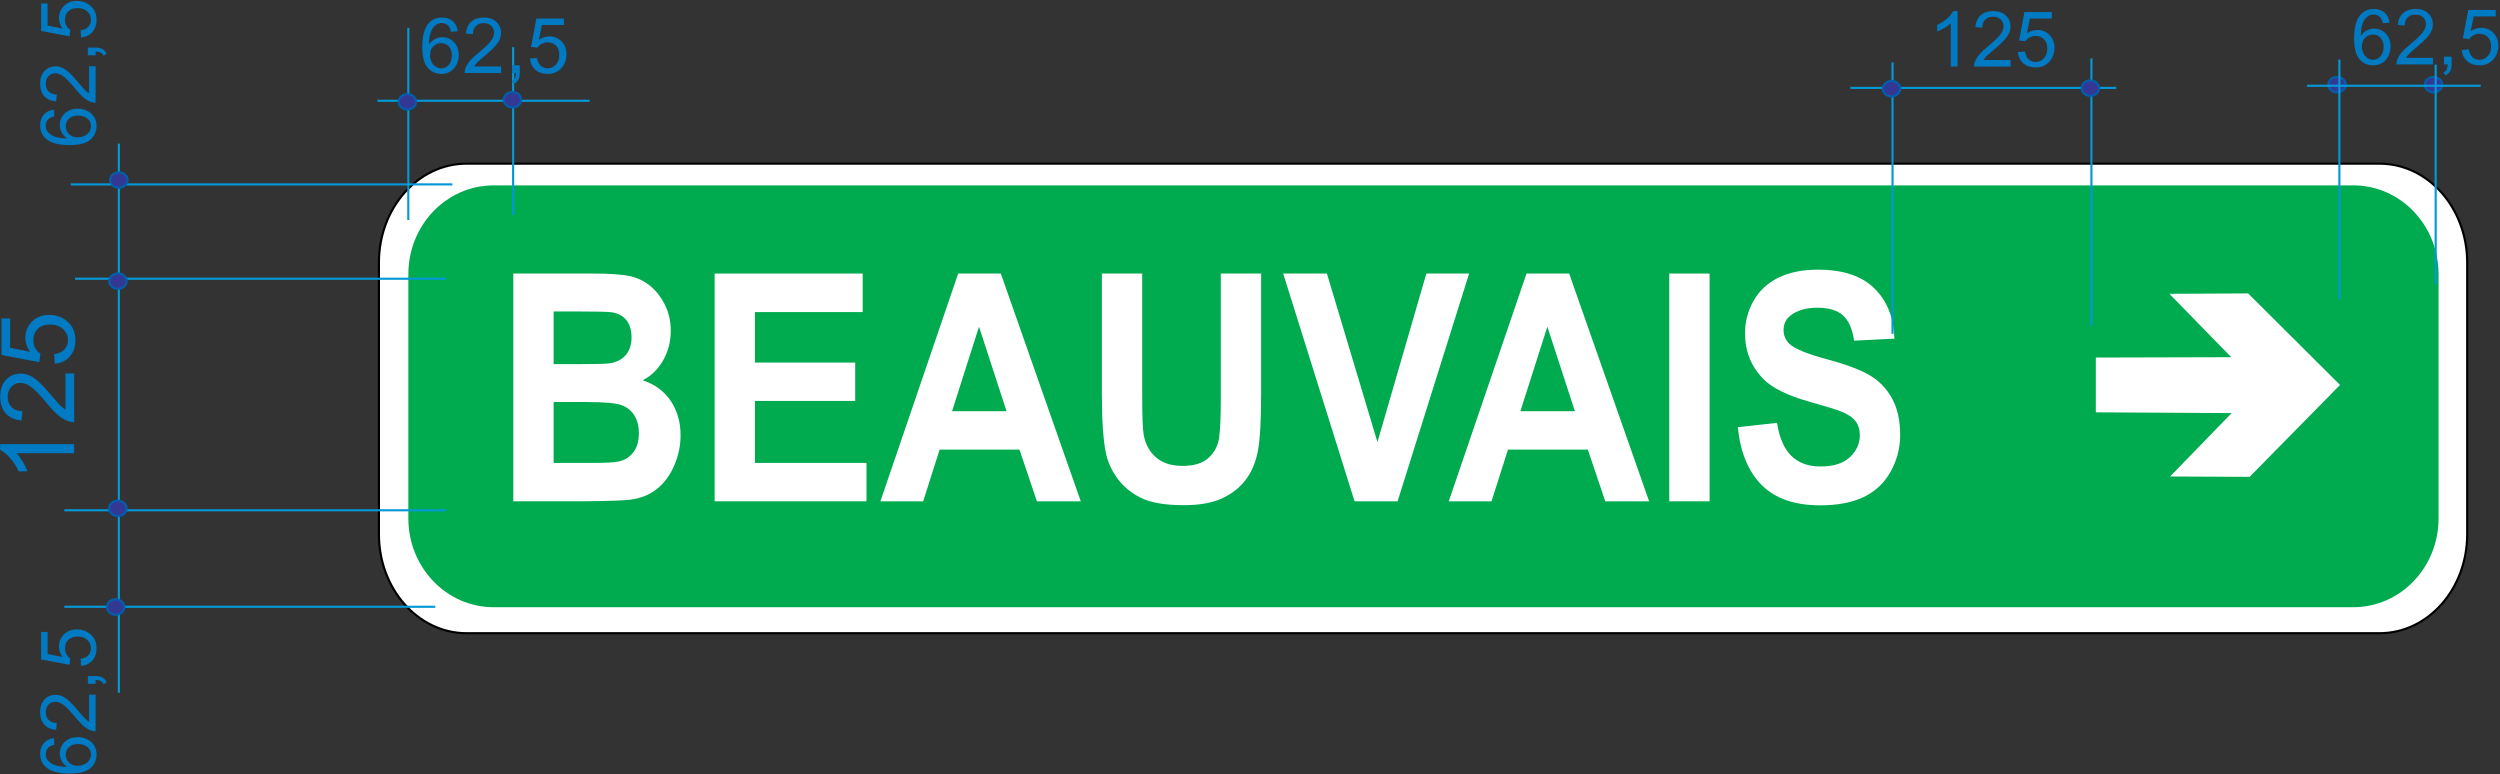 <?xml version="1.0" encoding="utf-8"?>
<!-- Generator: Adobe Illustrator 13.0.0, SVG Export Plug-In  -->
<!DOCTYPE svg PUBLIC "-//W3C//DTD SVG 1.1//EN" "http://www.w3.org/Graphics/SVG/1.1/DTD/svg11.dtd">
<svg version="1.1"
	 xmlns="http://www.w3.org/2000/svg" xmlns:xlink="http://www.w3.org/1999/xlink" xmlns:a="http://ns.adobe.com/AdobeSVGViewerExtensions/3.0/"
	 x="0px" y="0px" width="1166px" height="361px" viewBox="-0.091 -0.417 1166 361" enable-background="new -0.091 -0.417 1166 361"
	 xml:space="preserve">
<rect x="-0.091" y="-0.417" width="1166" height="361" fill="#333333" stroke="none"/>
<defs>
</defs>
<path fill="#FFFFFF" stroke="#000000" stroke-linecap="round" stroke-linejoin="round" d="M1150.605,248.81
	c0,25.461-18.296,46.105-40.865,46.105h-892.23c-22.571,0-40.866-20.644-40.866-46.105V122.02c0-25.463,18.294-46.105,40.866-46.105
	h892.23c22.569,0,40.865,20.642,40.865,46.105V248.81z"/>
<path fill="#00AA4F" d="M1137.255,241.364c0,22.875-17.788,41.42-39.733,41.42h-867.43c-21.941,0-39.729-18.545-39.729-41.42
	V127.462c0-22.877,17.787-41.417,39.729-41.417h867.43c21.945,0,39.733,18.541,39.733,41.417V241.364z"/>
<path fill="#FFFFFF" d="M239.313,127.168h37.229c7.369,0,12.865,0.351,16.486,1.05c3.622,0.701,6.861,2.163,9.72,4.384
	c2.859,2.222,5.241,5.181,7.147,8.876c1.906,3.695,2.859,7.838,2.859,12.426c0,4.976-1.175,9.541-3.526,13.694
	c-2.351,4.155-5.538,7.271-9.561,9.347c5.675,1.884,10.038,5.097,13.087,9.637c3.05,4.541,4.574,9.879,4.574,16.013
	c0,4.831-0.984,9.528-2.954,14.093c-1.969,4.565-4.66,8.212-8.068,10.941c-3.41,2.729-7.614,4.409-12.611,5.036
	c-3.135,0.387-10.695,0.628-22.68,0.725h-31.702V127.168z M258.119,144.847v24.563h12.325c7.327,0,11.88-0.12,13.659-0.362
	c3.218-0.435,5.75-1.703,7.592-3.804c1.842-2.102,2.764-4.866,2.764-8.296c0-3.284-0.794-5.953-2.382-8.006
	c-1.588-2.053-3.95-3.297-7.084-3.731c-1.864-0.241-7.221-0.362-16.073-0.362H258.119z M258.119,187.089v28.403h17.407
	c6.776,0,11.075-0.218,12.896-0.652c2.795-0.58,5.072-1.993,6.83-4.239c1.757-2.246,2.637-5.253,2.637-9.021
	c0-3.188-0.678-5.893-2.033-8.115c-1.356-2.221-3.314-3.84-5.876-4.854c-2.563-1.015-8.122-1.521-16.677-1.521H258.119z"/>
<path fill="#FFFFFF" d="M333.211,233.389V127.168h69.057v17.969h-50.252v23.548h46.758v17.897h-46.758v28.91h52.031v17.896H333.211z
	"/>
<path fill="#FFFFFF" d="M503.98,233.389h-20.457l-8.132-24.128h-37.229l-7.687,24.128h-19.949l36.276-106.221h19.885L503.98,233.389
	z M469.356,191.364l-12.833-39.417l-12.579,39.417H469.356z"/>
<path fill="#FFFFFF" d="M513.828,127.168h18.805v57.53c0,9.129,0.232,15.047,0.699,17.751c0.804,4.348,2.721,7.838,5.75,10.47
	c3.028,2.633,7.168,3.949,12.42,3.949c5.336,0,9.36-1.243,12.071-3.731c2.71-2.487,4.341-5.543,4.892-9.166
	c0.55-3.623,0.826-9.636,0.826-18.042v-58.762h18.805v55.791c0,12.752-0.508,21.762-1.525,27.026
	c-1.016,5.266-2.891,9.709-5.622,13.332c-2.732,3.623-6.385,6.51-10.959,8.658c-4.574,2.149-10.546,3.225-17.916,3.225
	c-8.895,0-15.64-1.172-20.234-3.514c-4.596-2.342-8.228-5.386-10.896-9.129c-2.668-3.743-4.426-7.668-5.273-11.774
	c-1.229-6.086-1.842-15.071-1.842-26.954V127.168z"/>
<path fill="#FFFFFF" d="M631.676,233.389l-33.29-106.221h20.393l23.57,78.615l22.808-78.615h19.948l-33.354,106.221H631.676z"/>
<path fill="#FFFFFF" d="M769.056,233.389H748.6l-8.132-24.128h-37.229l-7.687,24.128h-19.948l36.275-106.221h19.885L769.056,233.389
	z M734.432,191.364l-12.833-39.417l-12.579,39.417H734.432z"/>
<path fill="#FFFFFF" d="M778.458,233.389V127.168h18.806v106.221H778.458z"/>
<path fill="#FFFFFF" d="M810.415,198.827l18.297-2.029c1.101,7.004,3.335,12.149,6.702,15.433c3.367,3.286,7.909,4.927,13.627,4.927
	c6.057,0,10.62-1.461,13.691-4.384c3.07-2.922,4.605-6.34,4.605-10.252c0-2.511-0.646-4.649-1.938-6.413
	c-1.292-1.763-3.548-3.297-6.766-4.601c-2.203-0.869-7.222-2.415-15.057-4.637c-10.081-2.85-17.153-6.351-21.22-10.506
	c-5.718-5.844-8.576-12.97-8.576-21.375c0-5.41,1.344-10.47,4.034-15.18c2.689-4.71,6.564-8.296,11.626-10.76
	c5.061-2.463,11.17-3.695,18.328-3.695c11.689,0,20.488,2.923,26.397,8.767c5.908,5.845,9.01,13.646,9.307,23.403l-18.805,0.942
	c-0.806-5.458-2.531-9.383-5.178-11.774c-2.647-2.391-6.618-3.587-11.912-3.587c-5.464,0-9.742,1.281-12.833,3.84
	c-1.991,1.643-2.986,3.84-2.986,6.594c0,2.512,0.932,4.662,2.796,6.449c2.371,2.271,8.132,4.637,17.28,7.101
	c9.148,2.463,15.914,5.012,20.298,7.644c4.384,2.633,7.814,6.231,10.292,10.796s3.716,10.205,3.716,16.918
	c0,6.086-1.482,11.787-4.446,17.1c-2.966,5.314-7.158,9.263-12.579,11.847c-5.422,2.583-12.177,3.876-20.267,3.876
	c-11.774,0-20.816-3.103-27.127-9.311C815.412,219.755,811.642,210.71,810.415,198.827z"/>
<polygon fill="#FFFFFF" points="1040.561,166.177 977.4,166.351 977.4,191.895 1040.737,192.247 1012.042,221.815 1049.134,221.989 
	1091.298,179.124 1048.434,136.433 1011.693,136.608 "/>
<line fill="none" stroke="#0398D6" x1="190.344" y1="12.566" x2="190.344" y2="102.172"/>
<line fill="none" stroke="#0398D6" x1="239.232" y1="21.566" x2="239.232" y2="99.904"/>
<line fill="none" stroke="#0398D6" x1="175.909" y1="46.583" x2="274.909" y2="46.583"/>
<path fill="#007AC2" d="M213.412,14.166l-3.146,0.246c-0.281-1.242-0.68-2.145-1.195-2.707c-0.855-0.902-1.91-1.354-3.164-1.354
	c-1.008,0-1.893,0.281-2.654,0.844c-0.996,0.727-1.781,1.787-2.355,3.182s-0.873,3.381-0.896,5.959
	c0.762-1.16,1.693-2.021,2.795-2.584s2.256-0.844,3.463-0.844c2.109,0,3.905,0.776,5.388,2.329s2.224,3.56,2.224,6.021
	c0,1.617-0.349,3.12-1.046,4.509s-1.655,2.452-2.874,3.19s-2.602,1.107-4.148,1.107c-2.637,0-4.787-0.97-6.451-2.909
	s-2.496-5.136-2.496-9.589c0-4.98,0.92-8.602,2.76-10.863c1.605-1.969,3.768-2.953,6.486-2.953c2.027,0,3.688,0.568,4.983,1.705
	S213.154,12.162,213.412,14.166z M200.492,25.275c0,1.09,0.231,2.133,0.694,3.129s1.11,1.755,1.942,2.276s1.705,0.782,2.619,0.782
	c1.336,0,2.484-0.539,3.445-1.617s1.441-2.543,1.441-4.395c0-1.781-0.475-3.185-1.424-4.21s-2.145-1.538-3.586-1.538
	c-1.43,0-2.643,0.513-3.639,1.538S200.492,23.611,200.492,25.275z"/>
<path fill="#007AC2" d="M233.645,30.584v3.041h-17.033c-0.023-0.762,0.1-1.494,0.369-2.197c0.434-1.16,1.128-2.303,2.083-3.428
	s2.335-2.426,4.14-3.902c2.801-2.297,4.693-4.116,5.678-5.458s1.477-2.61,1.477-3.806c0-1.254-0.448-2.312-1.345-3.173
	s-2.065-1.292-3.507-1.292c-1.523,0-2.742,0.457-3.656,1.371s-1.377,2.18-1.389,3.797l-3.252-0.334
	c0.223-2.426,1.061-4.274,2.514-5.546s3.404-1.907,5.854-1.907c2.473,0,4.43,0.686,5.871,2.057s2.162,3.07,2.162,5.098
	c0,1.031-0.211,2.045-0.633,3.041s-1.122,2.045-2.101,3.146s-2.604,2.613-4.878,4.535c-1.898,1.594-3.117,2.675-3.656,3.243
	s-0.984,1.14-1.336,1.714H233.645z"/>
<path fill="#007AC2" d="M238.742,33.625v-3.604h3.604v3.604c0,1.324-0.234,2.394-0.703,3.208s-1.213,1.444-2.232,1.89l-0.879-1.354
	c0.668-0.293,1.16-0.724,1.477-1.292s0.492-1.386,0.527-2.452H238.742z"/>
<path fill="#007AC2" d="M247.039,26.875l3.322-0.281c0.246,1.617,0.817,2.833,1.714,3.647s1.978,1.222,3.243,1.222
	c1.523,0,2.813-0.574,3.867-1.723s1.582-2.672,1.582-4.57c0-1.805-0.507-3.229-1.521-4.271s-2.341-1.564-3.981-1.564
	c-1.02,0-1.939,0.231-2.76,0.694s-1.465,1.063-1.934,1.802l-2.971-0.387l2.496-13.236h12.814v3.023h-10.283l-1.389,6.926
	c1.547-1.078,3.17-1.617,4.869-1.617c2.25,0,4.148,0.779,5.695,2.338s2.32,3.563,2.32,6.012c0,2.332-0.68,4.348-2.039,6.047
	c-1.652,2.086-3.908,3.129-6.768,3.129c-2.344,0-4.257-0.656-5.739-1.969S247.25,29.043,247.039,26.875z"/>
<ellipse fill="#343895" stroke="#005FAD" cx="1134.909" cy="39.087" rx="4.057" ry="3.605"/>
<ellipse fill="#343895" stroke="#005FAD" cx="238.909" cy="46.087" rx="4.057" ry="3.605"/>
<ellipse fill="#343895" stroke="#005FAD" cx="189.909" cy="47.087" rx="4.057" ry="3.605"/>
<line fill="none" stroke="#0398D6" x1="34.909" y1="129.583" x2="207.909" y2="129.583"/>
<line fill="none" stroke="#0398D6" x1="32.909" y1="85.583" x2="210.909" y2="85.583"/>
<line fill="none" stroke="#0398D6" x1="29.909" y1="282.583" x2="202.909" y2="282.583"/>
<line fill="none" stroke="#0398D6" x1="29.909" y1="237.583" x2="207.909" y2="237.583"/>
<line fill="none" stroke="#0398D6" x1="55.344" y1="66.566" x2="55.344" y2="322.693"/>
<ellipse fill="#343895" stroke="#005FAD" cx="54.852" cy="236.693" rx="4.057" ry="3.605"/>
<ellipse fill="#343895" stroke="#005FAD" cx="53.852" cy="282.693" rx="4.057" ry="3.605"/>
<ellipse fill="#343895" stroke="#005FAD" cx="55.344" cy="83.566" rx="4.057" ry="3.605"/>
<ellipse fill="#343895" stroke="#005FAD" cx="54.909" cy="130.693" rx="4.057" ry="3.605"/>
<line fill="none" stroke="#0398D6" x1="882.584" y1="28.693" x2="882.584" y2="155.285"/>
<line fill="none" stroke="#0398D6" x1="975.344" y1="26.796" x2="975.344" y2="151.693"/>
<line fill="none" stroke="#0398D6" x1="862.909" y1="40.583" x2="986.909" y2="40.583"/>
<ellipse fill="#343895" stroke="#005FAD" cx="1089.909" cy="39.087" rx="4.057" ry="3.605"/>
<ellipse transform="matrix(1 -0.025 0.025 1 -0.747 22.195)" fill="#343895" stroke="#005FAD" cx="881.853" cy="40.795" rx="4.057" ry="3.606"/>
<path fill="#007AC2" d="M912.913,30.625h-3.164V10.463c-0.762,0.727-1.761,1.453-2.997,2.18s-2.347,1.271-3.331,1.635v-3.059
	c1.77-0.832,3.316-1.84,4.641-3.023s2.262-2.332,2.813-3.445h2.039V30.625z"/>
<path fill="#007AC2" d="M937.645,27.584v3.041h-17.033c-0.023-0.762,0.1-1.494,0.369-2.197c0.434-1.16,1.128-2.303,2.083-3.428
	s2.335-2.426,4.14-3.902c2.801-2.297,4.693-4.116,5.678-5.458s1.477-2.61,1.477-3.806c0-1.254-0.448-2.312-1.345-3.173
	s-2.065-1.292-3.507-1.292c-1.523,0-2.742,0.457-3.656,1.371s-1.377,2.18-1.389,3.797l-3.252-0.334
	c0.223-2.426,1.061-4.274,2.514-5.546s3.404-1.907,5.854-1.907c2.473,0,4.43,0.686,5.871,2.057s2.162,3.07,2.162,5.098
	c0,1.031-0.211,2.045-0.633,3.041s-1.122,2.045-2.101,3.146s-2.604,2.613-4.878,4.535c-1.898,1.594-3.117,2.675-3.656,3.243
	s-0.984,1.14-1.336,1.714H937.645z"/>
<path fill="#007AC2" d="M941.038,23.875l3.322-0.281c0.246,1.617,0.817,2.833,1.714,3.647s1.978,1.222,3.243,1.222
	c1.523,0,2.813-0.574,3.867-1.723s1.582-2.672,1.582-4.57c0-1.805-0.507-3.229-1.521-4.271s-2.341-1.564-3.981-1.564
	c-1.02,0-1.939,0.231-2.76,0.694s-1.465,1.063-1.934,1.802l-2.971-0.387l2.496-13.236h12.814V8.23h-10.283l-1.389,6.926
	c1.547-1.078,3.17-1.617,4.869-1.617c2.25,0,4.148,0.779,5.695,2.338s2.32,3.563,2.32,6.012c0,2.332-0.68,4.348-2.039,6.047
	c-1.652,2.086-3.908,3.129-6.768,3.129c-2.344,0-4.257-0.656-5.739-1.969S941.249,26.043,941.038,23.875z"/>
<line fill="none" stroke="#0398D6" x1="1090.994" y1="27.369" x2="1090.994" y2="138.956"/>
<line fill="none" stroke="#0398D6" x1="1135.909" y1="29.706" x2="1135.909" y2="132.116"/>
<line fill="none" stroke="#0398D6" x1="1075.909" y1="39.583" x2="1156.909" y2="39.583"/>
<ellipse fill="#343895" stroke="#005FAD" cx="974.852" cy="40.693" rx="4.057" ry="3.605"/>
<path fill="#007AC2" d="M1114.413,10.166l-3.146,0.246c-0.281-1.242-0.68-2.145-1.195-2.707c-0.855-0.902-1.91-1.354-3.164-1.354
	c-1.008,0-1.893,0.281-2.654,0.844c-0.996,0.727-1.781,1.787-2.355,3.182s-0.873,3.381-0.896,5.959
	c0.762-1.16,1.693-2.021,2.795-2.584s2.256-0.844,3.463-0.844c2.109,0,3.905,0.776,5.388,2.329s2.224,3.56,2.224,6.021
	c0,1.617-0.349,3.12-1.046,4.509s-1.655,2.452-2.874,3.19s-2.602,1.107-4.148,1.107c-2.637,0-4.787-0.97-6.451-2.909
	s-2.496-5.136-2.496-9.589c0-4.98,0.92-8.602,2.76-10.863c1.605-1.969,3.768-2.953,6.486-2.953c2.027,0,3.688,0.568,4.983,1.705
	S1114.155,8.162,1114.413,10.166z M1101.493,21.275c0,1.09,0.231,2.133,0.694,3.129s1.11,1.755,1.942,2.276s1.705,0.782,2.619,0.782
	c1.336,0,2.484-0.539,3.445-1.617s1.441-2.543,1.441-4.395c0-1.781-0.475-3.185-1.424-4.21s-2.145-1.538-3.586-1.538
	c-1.43,0-2.643,0.513-3.639,1.538S1101.493,19.611,1101.493,21.275z"/>
<path fill="#007AC2" d="M1134.645,26.584v3.041h-17.033c-0.023-0.762,0.1-1.494,0.369-2.197c0.434-1.16,1.128-2.303,2.083-3.428
	s2.335-2.426,4.14-3.902c2.801-2.297,4.693-4.116,5.678-5.458s1.477-2.61,1.477-3.806c0-1.254-0.448-2.312-1.345-3.173
	s-2.065-1.292-3.507-1.292c-1.523,0-2.742,0.457-3.656,1.371s-1.377,2.18-1.389,3.797l-3.252-0.334
	c0.223-2.426,1.061-4.274,2.514-5.546s3.404-1.907,5.854-1.907c2.473,0,4.43,0.686,5.871,2.057s2.162,3.07,2.162,5.098
	c0,1.031-0.211,2.045-0.633,3.041s-1.122,2.045-2.101,3.146s-2.604,2.613-4.878,4.535c-1.898,1.594-3.117,2.675-3.656,3.243
	s-0.984,1.14-1.336,1.714H1134.645z"/>
<path fill="#007AC2" d="M1139.743,29.625v-3.604h3.604v3.604c0,1.324-0.234,2.394-0.703,3.208s-1.213,1.444-2.232,1.89l-0.879-1.354
	c0.668-0.293,1.16-0.724,1.477-1.292s0.492-1.386,0.527-2.452H1139.743z"/>
<path fill="#007AC2" d="M1148.04,22.875l3.322-0.281c0.246,1.617,0.817,2.833,1.714,3.647s1.978,1.222,3.243,1.222
	c1.523,0,2.813-0.574,3.867-1.723s1.582-2.672,1.582-4.57c0-1.805-0.507-3.229-1.521-4.271s-2.341-1.564-3.981-1.564
	c-1.02,0-1.939,0.231-2.76,0.694s-1.465,1.063-1.934,1.802l-2.971-0.387l2.496-13.236h12.814V7.23h-10.283l-1.389,6.926
	c1.547-1.078,3.17-1.617,4.869-1.617c2.25,0,4.148,0.779,5.695,2.338s2.32,3.563,2.32,6.012c0,2.332-0.68,4.348-2.039,6.047
	c-1.652,2.086-3.908,3.129-6.768,3.129c-2.344,0-4.257-0.656-5.739-1.969S1148.25,25.043,1148.04,22.875z"/>
<path fill="#007AC2" d="M25.041,50.713l0.246,3.146c-1.242,0.281-2.145,0.68-2.707,1.195c-0.902,0.855-1.354,1.91-1.354,3.164
	c0,1.008,0.281,1.893,0.844,2.654c0.727,0.996,1.787,1.781,3.182,2.355s3.381,0.873,5.959,0.896
	c-1.16-0.762-2.021-1.693-2.584-2.795s-0.844-2.256-0.844-3.463c0-2.109,0.776-3.905,2.329-5.388s3.56-2.224,6.021-2.224
	c1.617,0,3.12,0.349,4.509,1.046s2.452,1.655,3.19,2.874s1.107,2.602,1.107,4.148c0,2.637-0.97,4.787-2.909,6.451
	s-5.136,2.496-9.589,2.496c-4.98,0-8.602-0.92-10.863-2.76c-1.969-1.605-2.953-3.768-2.953-6.486c0-2.027,0.568-3.688,1.705-4.983
	S23.037,50.971,25.041,50.713z M36.15,63.633c1.09,0,2.133-0.231,3.129-0.694s1.755-1.11,2.276-1.942s0.782-1.705,0.782-2.619
	c0-1.336-0.539-2.484-1.617-3.445s-2.543-1.441-4.395-1.441c-1.781,0-3.185,0.475-4.21,1.424s-1.538,2.145-1.538,3.586
	c0,1.43,0.513,2.643,1.538,3.639S34.486,63.633,36.15,63.633z"/>
<path fill="#007AC2" d="M41.459,30.48H44.5v17.033c-0.762,0.023-1.494-0.1-2.197-0.369c-1.16-0.434-2.303-1.128-3.428-2.083
	s-2.426-2.335-3.902-4.14c-2.297-2.801-4.116-4.693-5.458-5.678s-2.61-1.477-3.806-1.477c-1.254,0-2.312,0.448-3.173,1.345
	s-1.292,2.065-1.292,3.507c0,1.523,0.457,2.742,1.371,3.656s2.18,1.377,3.797,1.389l-0.334,3.252
	c-2.426-0.223-4.274-1.061-5.546-2.514s-1.907-3.404-1.907-5.854c0-2.473,0.686-4.43,2.057-5.871s3.07-2.162,5.098-2.162
	c1.031,0,2.045,0.211,3.041,0.633s2.045,1.122,3.146,2.101s2.613,2.604,4.535,4.878c1.594,1.898,2.675,3.117,3.243,3.656
	s1.14,0.984,1.714,1.336V30.48z"/>
<path fill="#007AC2" d="M44.5,25.383h-3.604v-3.604H44.5c1.324,0,2.394,0.234,3.208,0.703s1.444,1.213,1.89,2.232l-1.354,0.879
	c-0.293-0.668-0.724-1.16-1.292-1.477s-1.386-0.492-2.452-0.527V25.383z"/>
<path fill="#007AC2" d="M37.75,17.086l-0.281-3.322c1.617-0.246,2.833-0.817,3.647-1.714s1.222-1.978,1.222-3.243
	c0-1.523-0.574-2.813-1.723-3.867s-2.672-1.582-4.57-1.582c-1.805,0-3.229,0.507-4.271,1.521s-1.564,2.341-1.564,3.981
	c0,1.02,0.231,1.939,0.694,2.76s1.063,1.465,1.802,1.934l-0.387,2.971l-13.236-2.496V1.213h3.023v10.283l6.926,1.389
	c-1.078-1.547-1.617-3.17-1.617-4.869c0-2.25,0.779-4.148,2.338-5.695S33.314,0,35.764,0c2.332,0,4.348,0.68,6.047,2.039
	c2.086,1.652,3.129,3.908,3.129,6.768c0,2.344-0.656,4.257-1.969,5.739S39.918,16.875,37.75,17.086z"/>
<path fill="#007AC2" d="M25.041,343.824l0.246,3.146c-1.242,0.281-2.145,0.68-2.707,1.195c-0.902,0.855-1.354,1.91-1.354,3.164
	c0,1.008,0.281,1.893,0.844,2.654c0.727,0.996,1.787,1.781,3.182,2.355s3.381,0.873,5.959,0.896
	c-1.16-0.762-2.021-1.693-2.584-2.795s-0.844-2.256-0.844-3.463c0-2.109,0.776-3.905,2.329-5.388s3.56-2.224,6.021-2.224
	c1.617,0,3.12,0.349,4.509,1.046s2.452,1.655,3.19,2.874s1.107,2.602,1.107,4.148c0,2.637-0.97,4.787-2.909,6.451
	s-5.136,2.496-9.589,2.496c-4.98,0-8.602-0.92-10.863-2.76c-1.969-1.605-2.953-3.768-2.953-6.486c0-2.027,0.568-3.688,1.705-4.983
	S23.037,344.082,25.041,343.824z M36.15,356.744c1.09,0,2.133-0.231,3.129-0.694s1.755-1.11,2.276-1.942s0.782-1.705,0.782-2.619
	c0-1.336-0.539-2.484-1.617-3.445s-2.543-1.441-4.395-1.441c-1.781,0-3.185,0.475-4.21,1.424s-1.538,2.145-1.538,3.586
	c0,1.43,0.513,2.643,1.538,3.639S34.486,356.744,36.15,356.744z"/>
<path fill="#007AC2" d="M41.459,323.591H44.5v17.033c-0.762,0.023-1.494-0.1-2.197-0.369c-1.16-0.434-2.303-1.128-3.428-2.083
	s-2.426-2.335-3.902-4.14c-2.297-2.801-4.116-4.693-5.458-5.678s-2.61-1.477-3.806-1.477c-1.254,0-2.312,0.448-3.173,1.345
	s-1.292,2.065-1.292,3.507c0,1.523,0.457,2.742,1.371,3.656s2.18,1.377,3.797,1.389l-0.334,3.252
	c-2.426-0.223-4.274-1.061-5.546-2.514s-1.907-3.404-1.907-5.854c0-2.473,0.686-4.43,2.057-5.871s3.07-2.162,5.098-2.162
	c1.031,0,2.045,0.211,3.041,0.633s2.045,1.122,3.146,2.101s2.613,2.604,4.535,4.878c1.594,1.898,2.675,3.117,3.243,3.656
	s1.14,0.984,1.714,1.336V323.591z"/>
<path fill="#007AC2" d="M44.5,318.494h-3.604v-3.604H44.5c1.324,0,2.394,0.234,3.208,0.703s1.444,1.213,1.89,2.232l-1.354,0.879
	c-0.293-0.668-0.724-1.16-1.292-1.477s-1.386-0.492-2.452-0.527V318.494z"/>
<path fill="#007AC2" d="M37.75,310.197l-0.281-3.322c1.617-0.246,2.833-0.817,3.647-1.714s1.222-1.978,1.222-3.243
	c0-1.523-0.574-2.813-1.723-3.867s-2.672-1.582-4.57-1.582c-1.805,0-3.229,0.507-4.271,1.521s-1.564,2.341-1.564,3.981
	c0,1.02,0.231,1.939,0.694,2.76s1.063,1.465,1.802,1.934l-0.387,2.971l-13.236-2.496v-12.814h3.023v10.283l6.926,1.389
	c-1.078-1.547-1.617-3.17-1.617-4.869c0-2.25,0.779-4.148,2.338-5.695s3.563-2.32,6.012-2.32c2.332,0,4.348,0.68,6.047,2.039
	c2.086,1.652,3.129,3.908,3.129,6.768c0,2.344-0.656,4.257-1.969,5.739S39.918,309.986,37.75,310.197z"/>
<path fill="#007AC2" d="M34.5,206.742v4.219H7.617c0.969,1.016,1.938,2.348,2.906,3.996c0.969,1.649,1.696,3.129,2.18,4.441H8.625
	c-1.109-2.359-2.453-4.421-4.031-6.188c-1.578-1.766-3.109-3.015-4.594-3.75v-2.719H34.5z"/>
<path fill="#007AC2" d="M30.445,173.766H34.5v22.711c-1.016,0.032-1.992-0.132-2.93-0.492c-1.547-0.578-3.07-1.503-4.57-2.777
	c-1.5-1.273-3.234-3.113-5.203-5.52c-3.062-3.734-5.488-6.258-7.277-7.57c-1.789-1.313-3.48-1.969-5.074-1.969
	c-1.672,0-3.082,0.598-4.23,1.793s-1.723,2.754-1.723,4.676c0,2.031,0.609,3.656,1.828,4.875s2.906,1.836,5.063,1.852l-0.445,4.336
	c-3.234-0.296-5.699-1.414-7.395-3.352C0.848,190.391,0,187.79,0,184.523c0-3.296,0.914-5.906,2.742-7.828s4.094-2.883,6.797-2.883
	c1.375,0,2.727,0.281,4.055,0.844c1.328,0.563,2.727,1.497,4.195,2.801c1.469,1.305,3.484,3.473,6.047,6.504
	c2.125,2.531,3.566,4.157,4.324,4.875c0.758,0.719,1.52,1.313,2.285,1.781V173.766z"/>
<path fill="#007AC2" d="M25.5,169.242l-0.375-4.43c2.156-0.328,3.777-1.09,4.863-2.285c1.086-1.195,1.629-2.637,1.629-4.324
	c0-2.031-0.765-3.75-2.297-5.156c-1.531-1.406-3.563-2.109-6.094-2.109c-2.406,0-4.304,0.676-5.695,2.027
	c-1.391,1.352-2.086,3.121-2.086,5.309c0,1.359,0.309,2.586,0.926,3.68c0.618,1.094,1.418,1.954,2.402,2.578l-0.516,3.961
	l-17.648-3.328v-17.086h4.031v13.711l9.234,1.852c-1.438-2.063-2.156-4.227-2.156-6.492c0-3,1.04-5.531,3.117-7.594
	c2.078-2.063,4.75-3.094,8.016-3.094c3.109,0,5.797,0.906,8.063,2.719c2.781,2.203,4.172,5.211,4.172,9.023
	c0,3.125-0.875,5.676-2.625,7.652C30.711,167.833,28.391,168.961,25.5,169.242z"/>
</svg>
